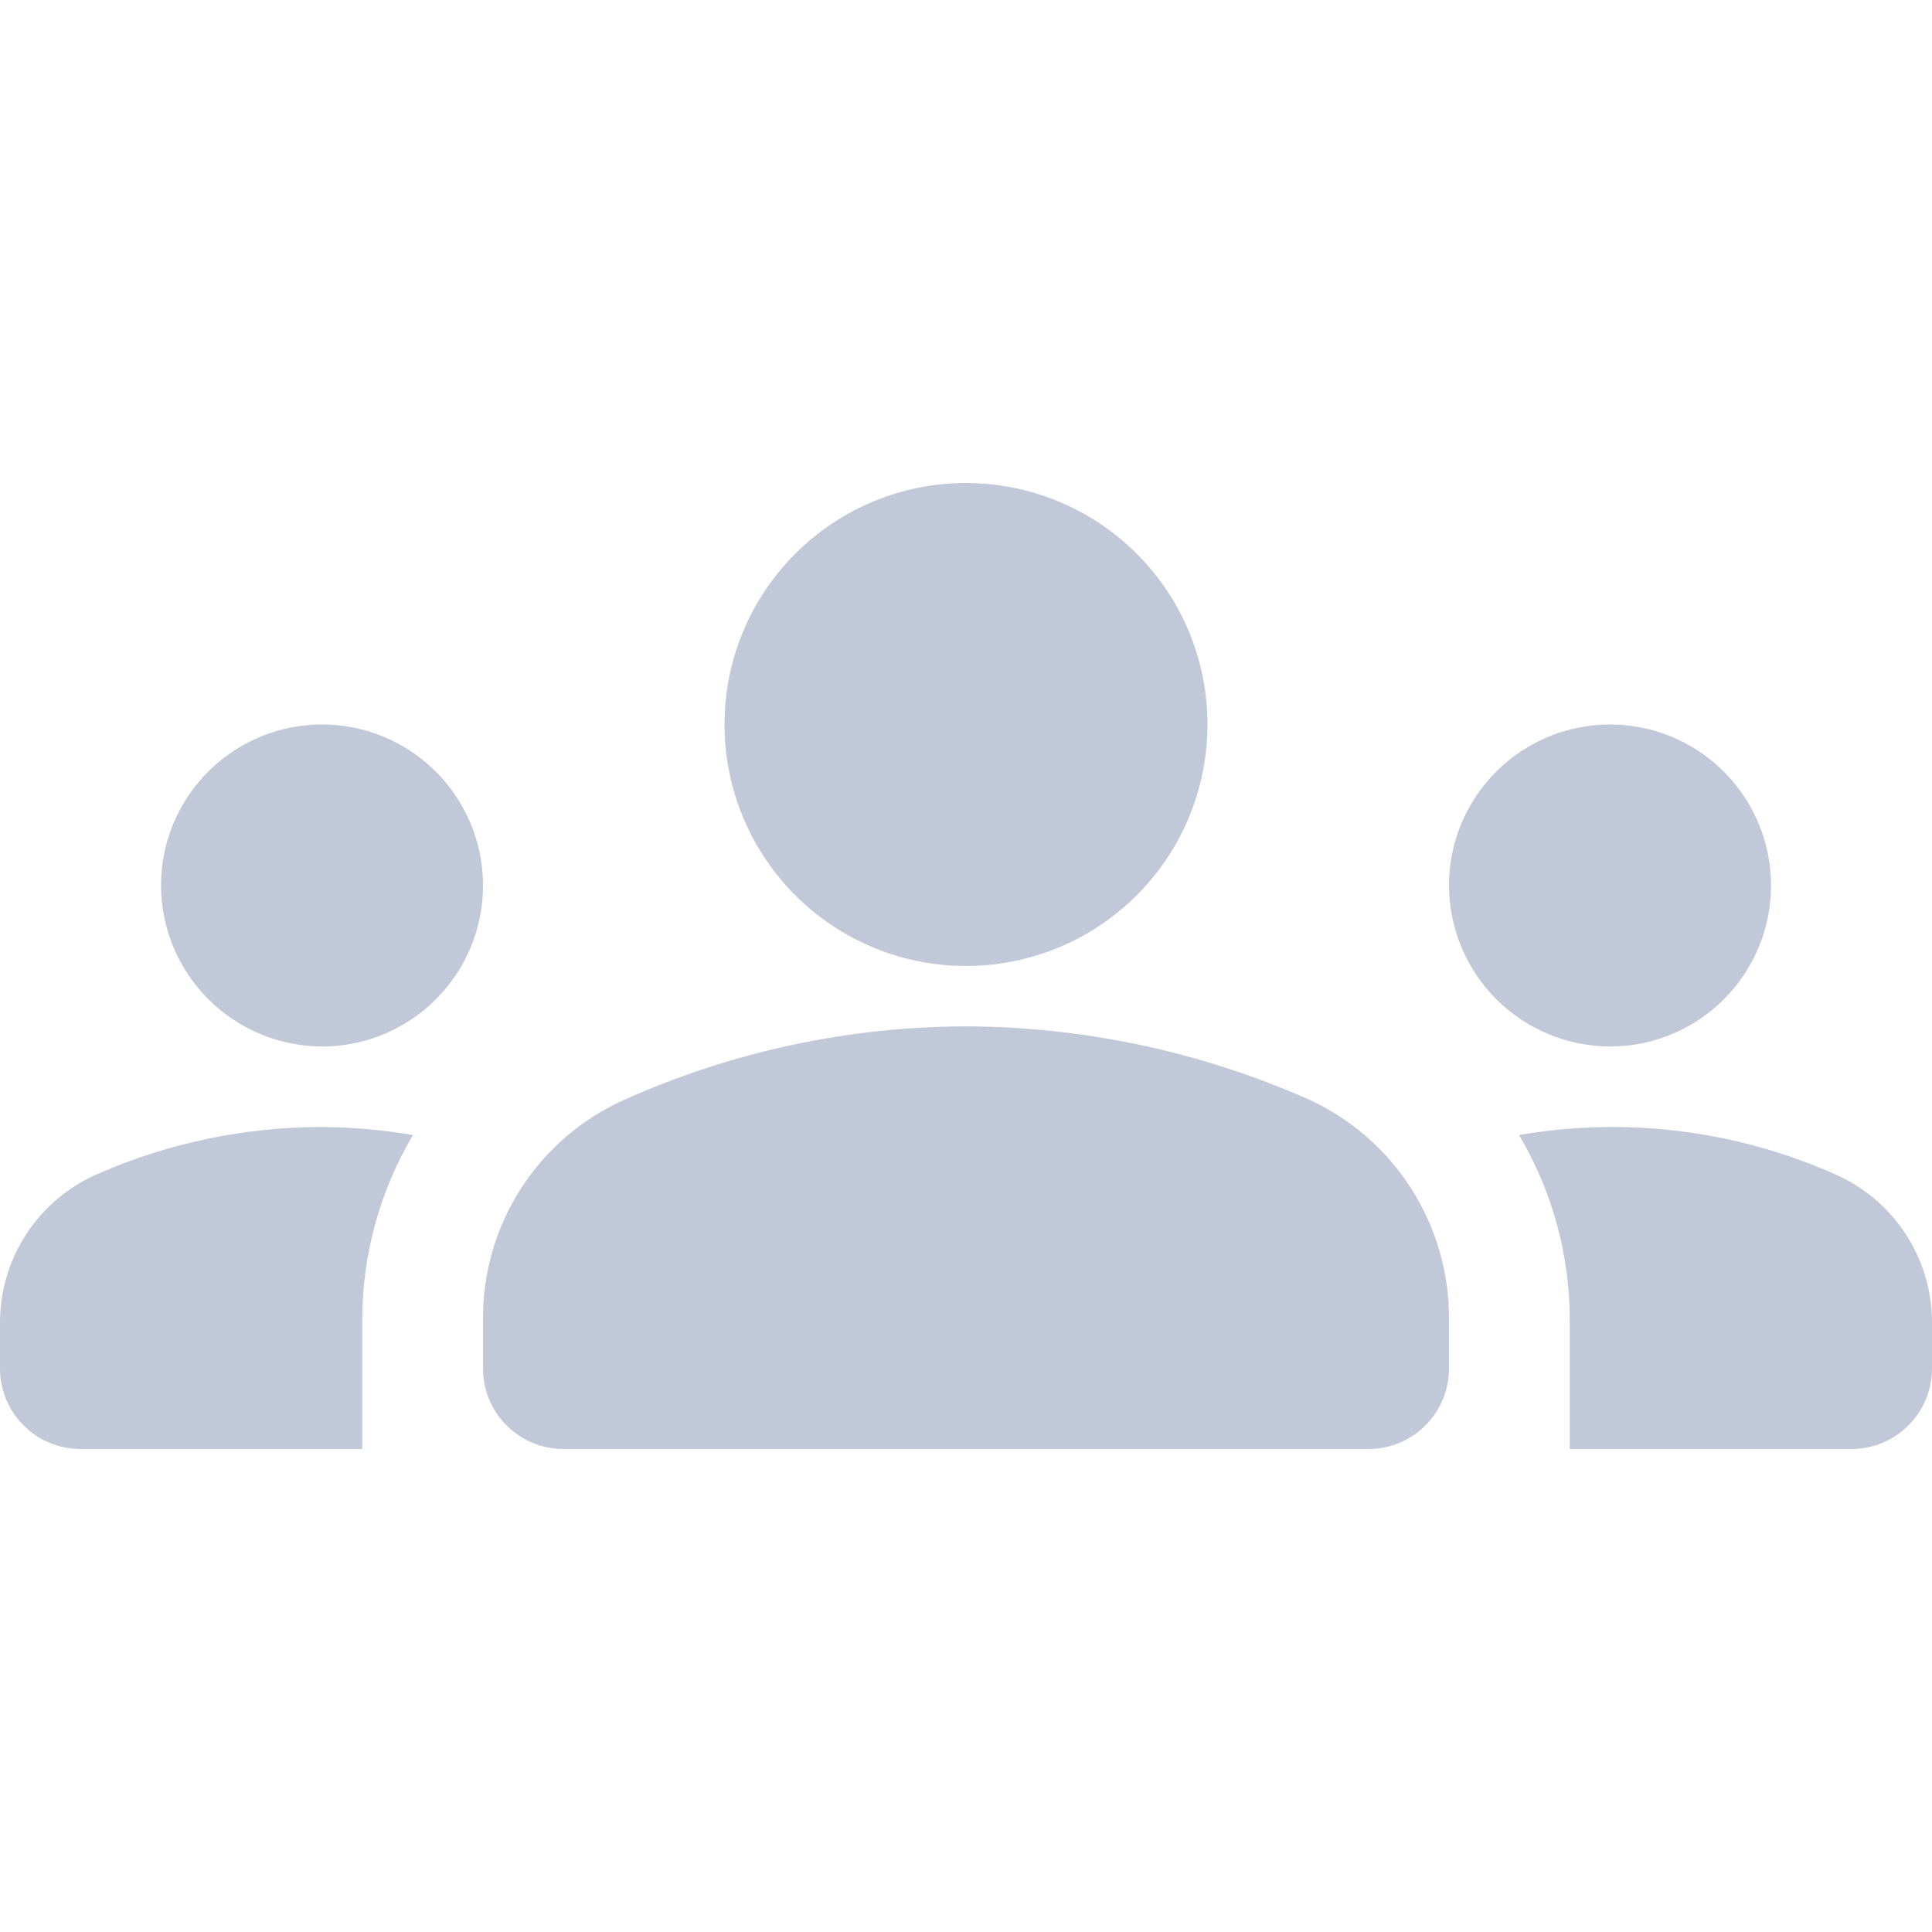 <svg width="24" height="24" viewBox="0 0 24 24" fill="none" xmlns="http://www.w3.org/2000/svg">
<path d="M12 12.75C13.46 12.755 14.904 13.062 16.24 13.65C16.766 13.886 17.212 14.27 17.524 14.755C17.836 15.239 18.002 15.804 18 16.38V17C18 17.265 17.895 17.52 17.707 17.707C17.52 17.895 17.265 18 17 18H7C6.735 18 6.48 17.895 6.293 17.707C6.105 17.52 6 17.265 6 17V16.39C5.996 15.813 6.16 15.247 6.473 14.762C6.785 14.277 7.233 13.894 7.76 13.66C9.094 13.063 10.539 12.753 12 12.75ZM4 13C4.396 13 4.782 12.883 5.111 12.663C5.44 12.443 5.696 12.131 5.848 11.765C5.999 11.4 6.039 10.998 5.962 10.61C5.884 10.222 5.694 9.865 5.414 9.586C5.135 9.306 4.778 9.116 4.39 9.038C4.002 8.961 3.6 9.001 3.235 9.152C2.869 9.304 2.557 9.56 2.337 9.889C2.117 10.218 2 10.604 2 11C2.002 11.53 2.213 12.038 2.588 12.412C2.962 12.787 3.47 12.998 4 13ZM5.13 14.1C4.757 14.036 4.379 14.003 4 14C3.043 14 2.097 14.197 1.22 14.58C0.858 14.735 0.549 14.993 0.332 15.322C0.115 15.651 -0 16.036 2.9961e-07 16.43V17C2.9961e-07 17.265 0.105 17.52 0.293 17.707C0.48 17.895 0.735 18 1 18H4.5V16.39C4.501 15.584 4.719 14.793 5.13 14.1ZM20 13C20.396 13 20.782 12.883 21.111 12.663C21.44 12.443 21.696 12.131 21.848 11.765C21.999 11.4 22.039 10.998 21.962 10.61C21.884 10.222 21.694 9.865 21.414 9.586C21.134 9.306 20.778 9.116 20.39 9.038C20.002 8.961 19.6 9.001 19.235 9.152C18.869 9.304 18.557 9.56 18.337 9.889C18.117 10.218 18 10.604 18 11C18.002 11.53 18.213 12.038 18.587 12.412C18.962 12.787 19.47 12.998 20 13ZM24 16.43C24 16.036 23.885 15.651 23.668 15.322C23.451 14.993 23.142 14.735 22.78 14.58C21.553 14.038 20.192 13.871 18.87 14.1C19.281 14.793 19.499 15.584 19.5 16.39V18H23C23.265 18 23.52 17.895 23.707 17.707C23.895 17.52 24 17.265 24 17V16.43ZM12 6C12.593 6 13.173 6.176 13.667 6.506C14.16 6.835 14.545 7.304 14.772 7.852C14.999 8.4 15.058 9.003 14.942 9.585C14.827 10.167 14.541 10.702 14.121 11.121C13.702 11.541 13.167 11.827 12.585 11.942C12.003 12.058 11.4 11.999 10.852 11.772C10.304 11.545 9.835 11.16 9.506 10.667C9.176 10.173 9 9.593 9 9C9 8.204 9.316 7.441 9.879 6.879C10.441 6.316 11.204 6 12 6Z" fill="#C1C8D8"/>
</svg>
